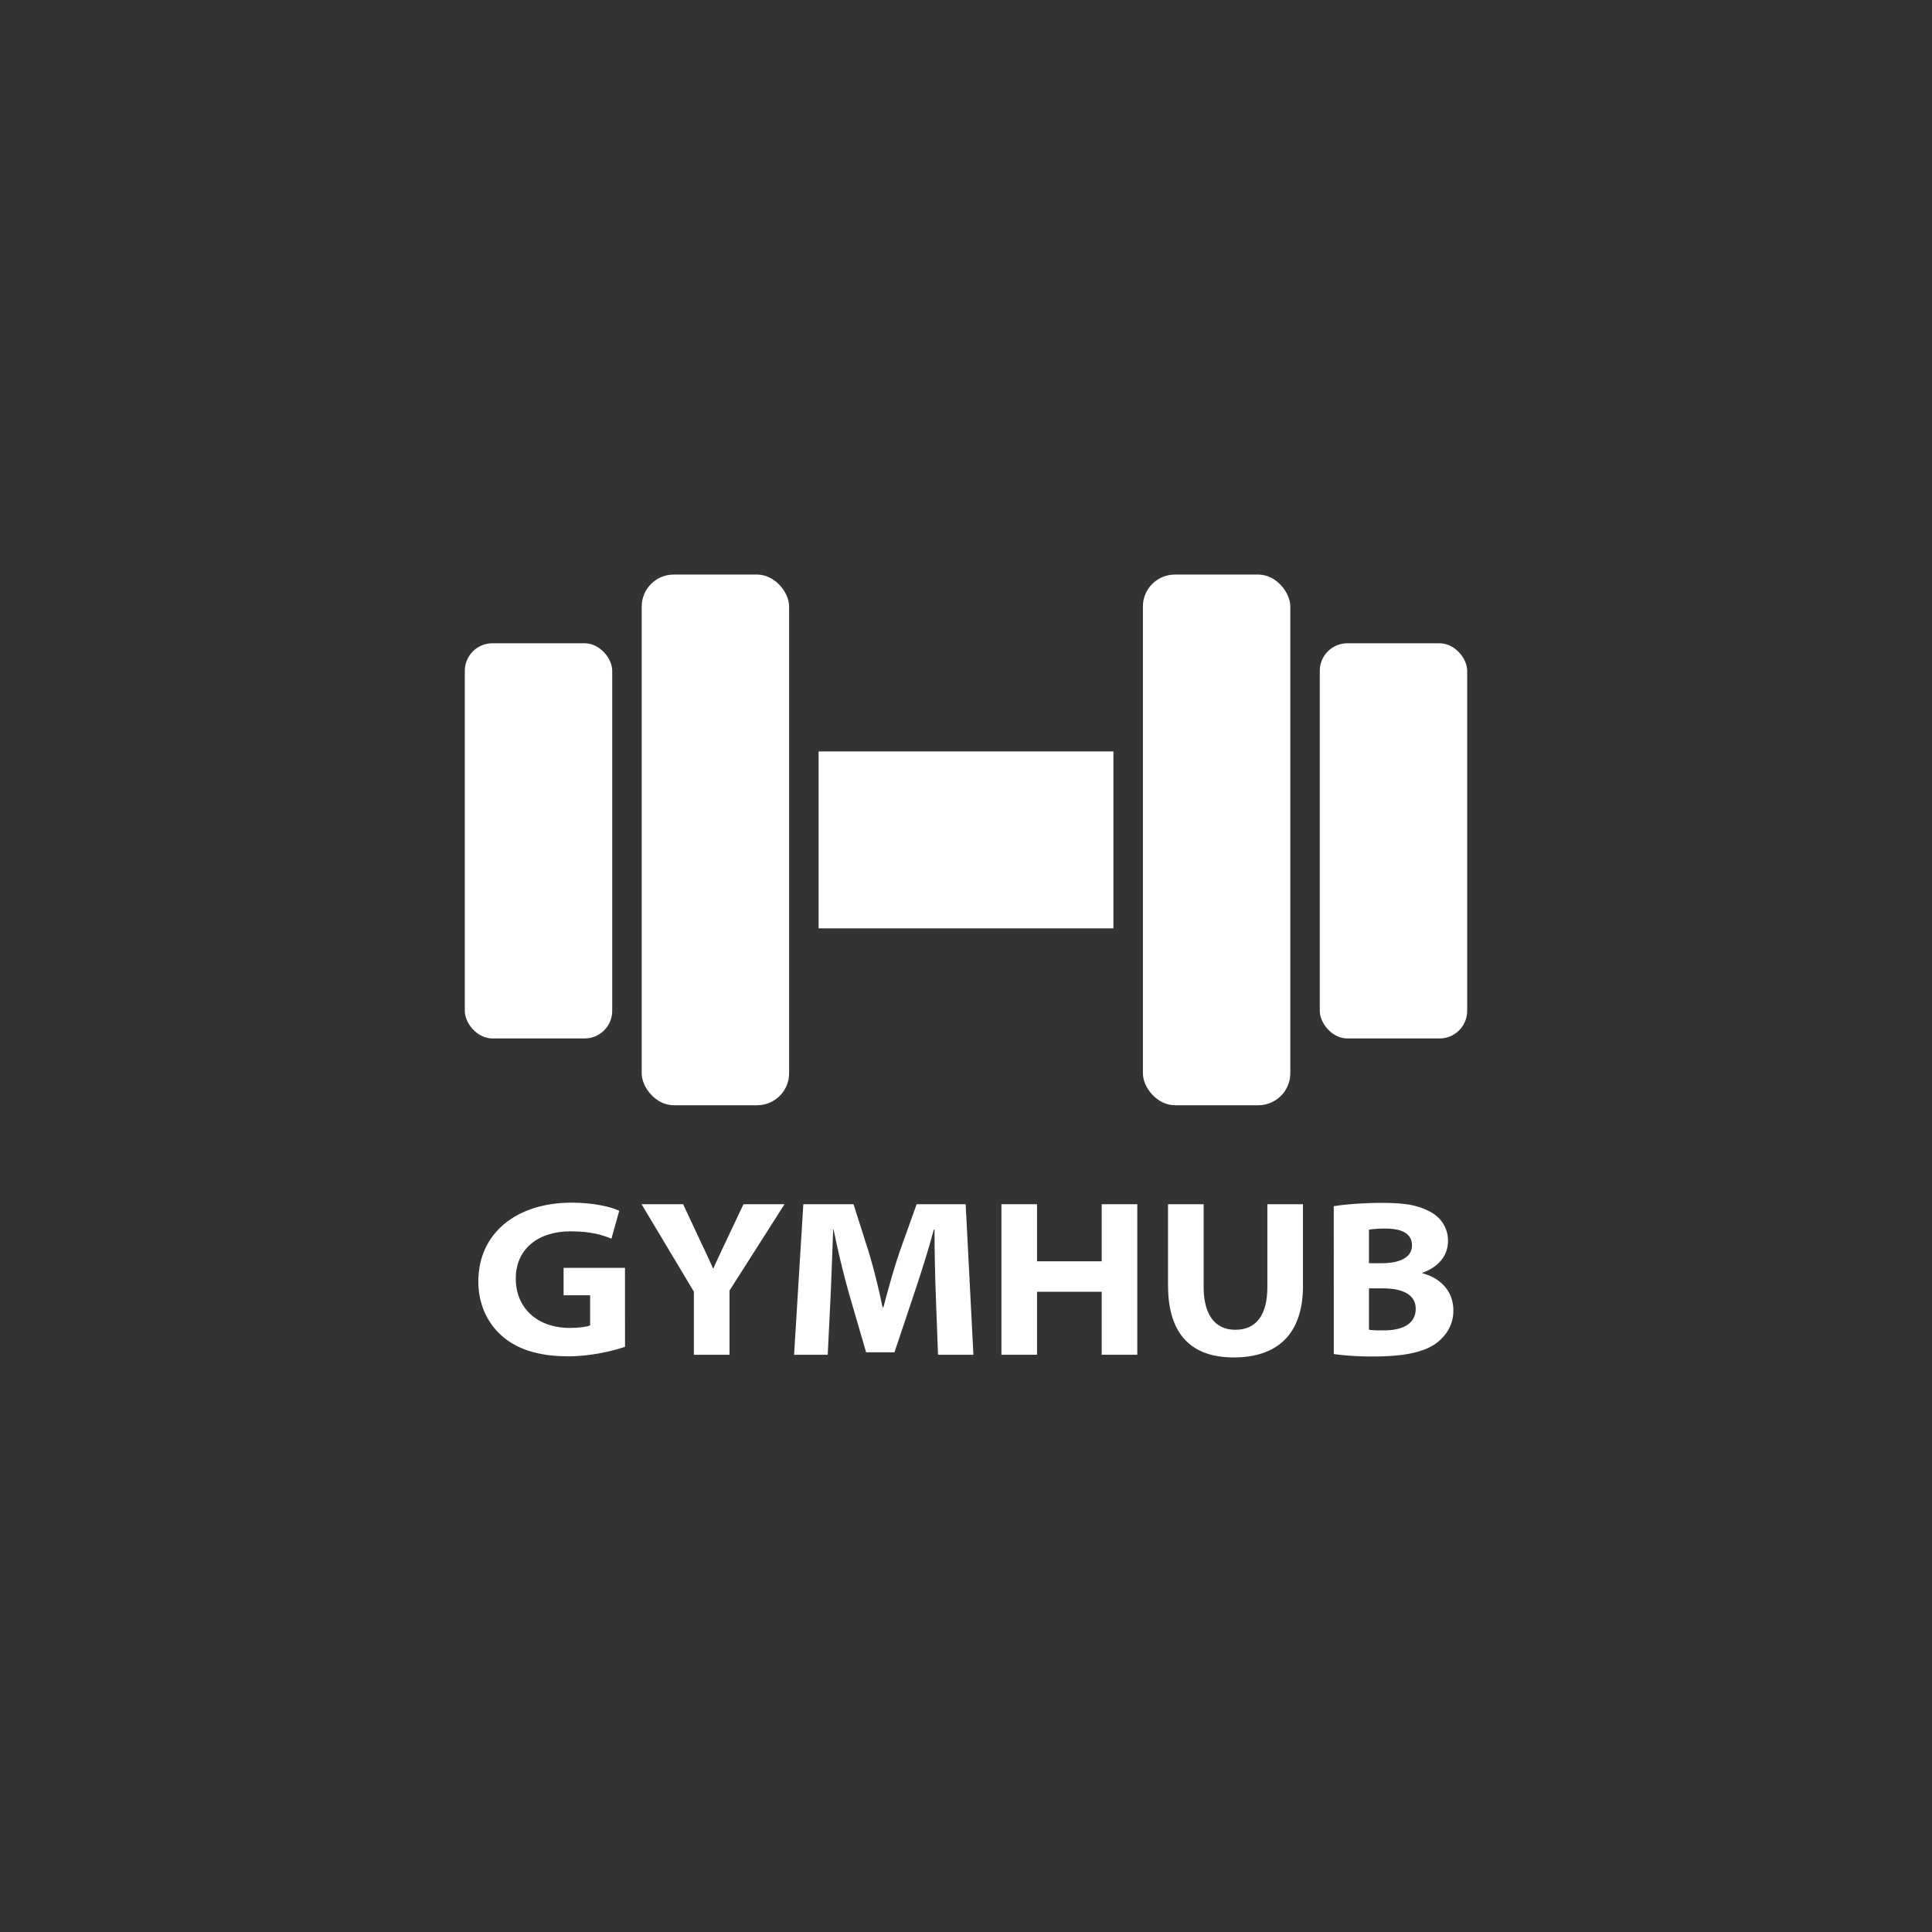 <svg id="Livello_1" data-name="Livello 1" xmlns="http://www.w3.org/2000/svg" viewBox="0 0 1920 1920"><rect x="0" y="0" width="1920" height="1920" fill="#333333" stroke="none"/><defs><style>.cls-1{fill:#fff;}</style></defs><title>Tavola disegno 5</title><path class="cls-1" d="M621.15,1338.44c-11.85,4-33.63,9.45-56.29,9.45-30.74,0-52.69-7.52-67.76-21.83-14-13.13-21.75-31.76-21.75-52.47,0-48.19,38-78.4,92.73-78.4,22,0,39,4.13,47.31,8.07L607.64,1231c-9.63-4-21.17-7.32-40.7-7.32-31,0-54.37,16.57-54.37,47,0,29.21,21.34,49,53.76,49,9.32,0,16.93-1.09,20.13-2.54v-29.91H560.1V1260h61Z"/><path class="cls-1" d="M689.57,1346.34v-62.7l-52-86.9h41.31l16.9,36.11c5.17,11.11,8.62,18.06,12.77,27.62H709c3.84-8.85,7.82-16.91,12.7-27.45l17.17-36.28h40.79L725,1282.51v63.83Z"/><path class="cls-1" d="M930,1287.48c-.68-19.39-1.28-41.77-1.28-65.63h-.62c-5.46,20.18-12.52,42.4-19.09,62.06l-20.1,60H860.74l-17.35-59.57c-5.48-19.45-10.78-41.59-15-62.47H828c-.84,21.69-1.6,46.19-2.55,66.1l-2.87,58.39H789.15l9.18-149.6h49.89l15.48,48.62c4.92,16.54,9.82,36.1,13.38,53.84h.79c4.7-17.55,10.34-38.24,15.8-54.15l17.25-48.31h48.76l7.68,149.6H932.2Z"/><path class="cls-1" d="M1030.58,1196.74v56.72h64.26v-56.72h35.38v149.6h-35.38v-62.6h-64.26v62.6H995.2v-149.6Z"/><path class="cls-1" d="M1196.16,1196.74v82.31c0,27.14,11.1,42.47,31.41,42.47,20.91,0,31.92-14.69,31.92-42.47v-82.31h35.38V1278c0,48.69-26.25,71-68.85,71-39.92,0-65.24-20.72-65.24-71.65v-80.61Z"/><path class="cls-1" d="M1325.47,1198.74c8.93-1.65,28.79-3.33,47.17-3.33,22.87,0,35.22,2.11,46.37,7.67,11.3,5.16,20,15.43,20,30.23,0,13.13-8,25.39-25.53,31.55v.49c17,4.32,30.87,16.93,30.87,37,0,14.14-7.06,25.16-17.09,32.57-11.66,8.5-30.68,13.12-62,13.12a286.33,286.33,0,0,1-39.75-2.38Zm35,56.62H1373c20.38,0,30.2-7,30.2-17.75,0-11.48-9.77-16.65-26.19-16.65a94,94,0,0,0-16.54,1.08Zm0,66.12c3.7.59,8.35.63,15.13.63,16.52,0,31.31-5.48,31.31-21.43,0-15-14.48-20.34-33.13-20.34h-13.31Z"/><rect class="cls-1" x="813.51" y="746.79" width="292.98" height="175.79"/><rect class="cls-1" x="1135.79" y="571" width="146.49" height="527.37" rx="31.77"/><rect class="cls-1" x="1311.58" y="639.28" width="146.49" height="392.72" rx="27.41"/><rect class="cls-1" x="461.93" y="639.28" width="146.49" height="392.72" rx="27.41"/><rect class="cls-1" x="637.72" y="571" width="146.49" height="527.37" rx="31.77"/></svg>